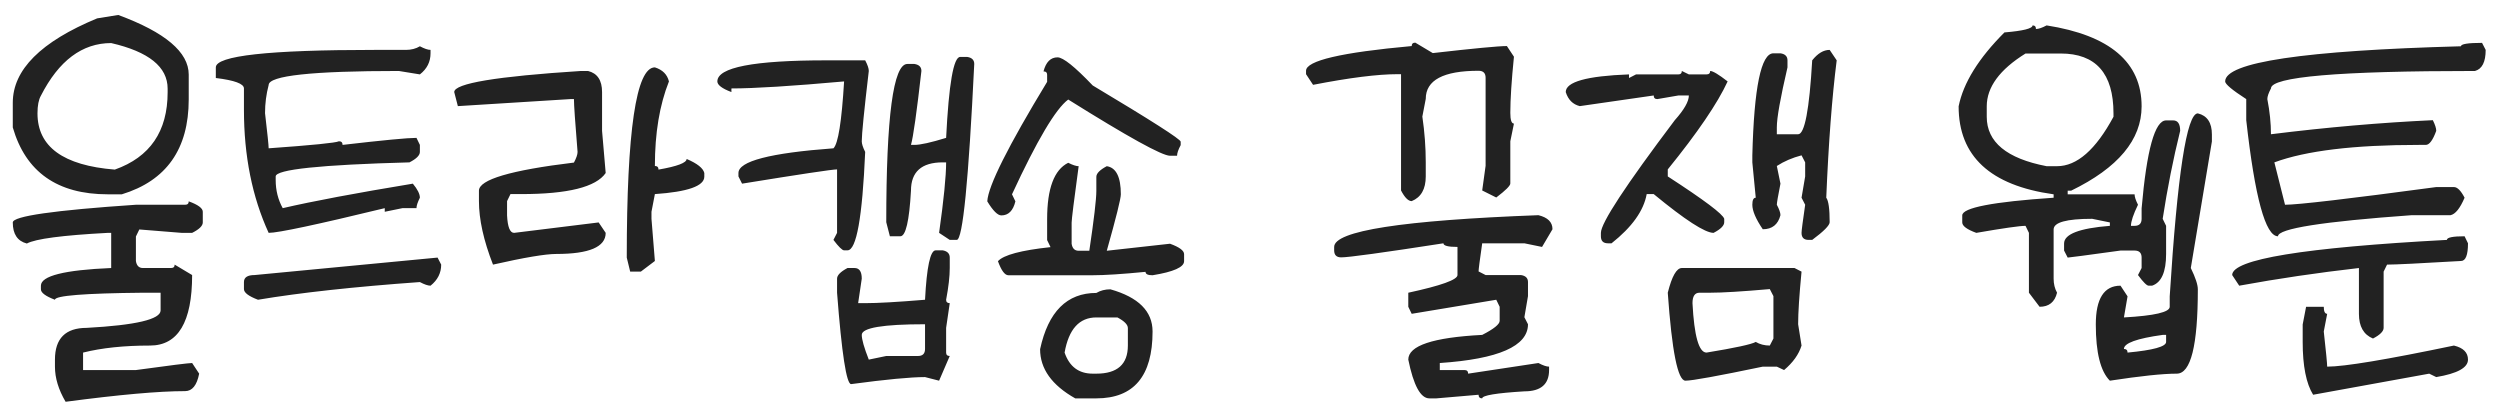 <svg width="149" height="24" viewBox="0 0 149 24" fill="none" xmlns="http://www.w3.org/2000/svg">
<path d="M7.046 0.892C9.847 1.924 11.248 3.109 11.248 4.446V5.919C11.248 8.881 9.919 10.769 7.262 11.581H6.424C3.419 11.581 1.532 10.252 0.762 7.595V6.122C0.762 4.159 2.438 2.483 5.789 1.095L7.046 0.892ZM2.234 6.757C2.234 8.746 3.771 9.863 6.843 10.108C8.942 9.364 9.991 7.827 9.991 5.5V5.284C9.991 3.989 8.87 3.084 6.627 2.567C4.9 2.567 3.504 3.613 2.438 5.703C2.302 5.94 2.234 6.291 2.234 6.757ZM11.248 12C11.807 12.203 12.086 12.411 12.086 12.622V13.257C12.086 13.46 11.874 13.667 11.451 13.879H10.829L8.303 13.676L8.1 14.095V15.555C8.142 15.834 8.282 15.974 8.519 15.974H10.194C10.338 15.974 10.41 15.906 10.41 15.771L11.451 16.393C11.451 19.194 10.613 20.595 8.938 20.595C7.397 20.595 6.068 20.734 4.951 21.014V22.055H8.1C10.139 21.775 11.257 21.636 11.451 21.636L11.87 22.27C11.735 22.965 11.455 23.311 11.032 23.311C9.475 23.311 7.101 23.523 3.91 23.946C3.487 23.227 3.275 22.529 3.275 21.852V21.433C3.275 20.172 3.906 19.541 5.167 19.541C8.104 19.38 9.572 19.033 9.572 18.5V17.446H8.519C5.023 17.48 3.275 17.62 3.275 17.865C2.717 17.654 2.438 17.446 2.438 17.243V17.027C2.438 16.443 3.834 16.092 6.627 15.974V13.879H6.424C3.724 14.023 2.116 14.234 1.6 14.514C1.041 14.37 0.762 13.951 0.762 13.257C0.762 12.884 3.208 12.533 8.1 12.203H11.032C11.176 12.203 11.248 12.135 11.248 12ZM25.025 2.758C25.296 2.902 25.508 2.974 25.66 2.974V3.177C25.66 3.685 25.449 4.104 25.025 4.434L23.769 4.23C18.597 4.23 16.012 4.51 16.012 5.068C15.868 5.61 15.796 6.169 15.796 6.744C15.94 7.971 16.012 8.67 16.012 8.839C18.619 8.653 20.015 8.513 20.201 8.42C20.345 8.42 20.417 8.492 20.417 8.636C22.829 8.356 24.297 8.217 24.822 8.217L25.025 8.636V9.055C25.025 9.258 24.818 9.465 24.403 9.677C19.088 9.821 16.431 10.1 16.431 10.515V10.73C16.431 11.34 16.57 11.898 16.85 12.406C18.635 11.992 21.221 11.505 24.606 10.946C24.886 11.285 25.025 11.564 25.025 11.784C24.89 12.055 24.822 12.262 24.822 12.406H23.984L22.931 12.622V12.406C18.885 13.388 16.579 13.879 16.012 13.879C15.03 11.738 14.539 9.292 14.539 6.541V5.271C14.539 4.992 13.98 4.785 12.863 4.649V4.015C12.863 3.321 16.012 2.974 22.309 2.974H24.188C24.509 2.974 24.788 2.902 25.025 2.758ZM26.079 15.352L26.295 15.771C26.295 16.27 26.083 16.689 25.66 17.027C25.508 17.027 25.296 16.955 25.025 16.811C21.115 17.091 17.899 17.442 15.377 17.865C14.818 17.654 14.539 17.442 14.539 17.23V16.811C14.539 16.532 14.751 16.393 15.174 16.393L26.079 15.352ZM39.031 4.015C39.488 4.159 39.768 4.438 39.869 4.853C39.31 6.257 39.031 7.938 39.031 9.893C39.175 9.893 39.247 9.965 39.247 10.108C40.364 9.914 40.923 9.702 40.923 9.474C41.558 9.744 41.909 10.024 41.977 10.312V10.527C41.977 11.086 40.995 11.433 39.031 11.568L38.828 12.622V13.041L39.031 15.555L38.193 16.189H37.559L37.355 15.352C37.355 7.794 37.914 4.015 39.031 4.015ZM35.045 4.23C35.603 4.366 35.883 4.785 35.883 5.487V7.798L36.099 10.312C35.523 11.149 33.843 11.568 31.059 11.568H30.424L30.221 11.987V12.838C30.255 13.532 30.394 13.879 30.64 13.879L35.68 13.257L36.099 13.879C36.099 14.717 35.117 15.136 33.153 15.136C32.51 15.136 31.253 15.347 29.383 15.771C28.824 14.34 28.545 13.079 28.545 11.987V11.365C28.545 10.705 30.432 10.146 34.207 9.689C34.351 9.419 34.423 9.207 34.423 9.055C34.279 7.294 34.207 6.245 34.207 5.906H33.991L27.288 6.325L27.072 5.487C27.072 4.971 29.59 4.552 34.626 4.23H35.045ZM57.227 3.393H57.645C57.925 3.435 58.065 3.575 58.065 3.812C57.726 10.802 57.379 14.298 57.023 14.298H56.605L55.97 13.879C56.249 11.898 56.389 10.498 56.389 9.677H56.185C54.925 9.677 54.294 10.24 54.294 11.365C54.192 13.176 53.981 14.082 53.659 14.082H53.037L52.821 13.244C52.821 6.956 53.24 3.812 54.078 3.812H54.497C54.776 3.854 54.916 3.993 54.916 4.23C54.637 6.693 54.429 8.162 54.294 8.636H54.497C54.852 8.636 55.483 8.496 56.389 8.217C56.55 5.001 56.829 3.393 57.227 3.393ZM51.565 3.596C51.708 3.867 51.78 4.078 51.78 4.23C51.501 6.6 51.361 7.997 51.361 8.42C51.361 8.572 51.429 8.784 51.565 9.055C51.395 12.965 51.044 14.92 50.511 14.92H50.308C50.198 14.92 49.986 14.713 49.673 14.298L49.889 13.879V10.096C49.609 10.096 47.722 10.379 44.227 10.946L44.011 10.515V10.312C44.011 9.609 45.898 9.118 49.673 8.839C49.952 8.576 50.164 7.248 50.308 4.853C47.193 5.132 44.954 5.271 43.592 5.271V5.487C43.033 5.276 42.754 5.064 42.754 4.853C42.754 4.015 44.921 3.596 49.254 3.596H51.565ZM55.767 14.92H56.185C56.465 14.971 56.605 15.115 56.605 15.352V15.974C56.605 16.473 56.533 17.104 56.389 17.865C56.389 18.001 56.461 18.068 56.605 18.068L56.389 19.541V21.014C56.389 21.149 56.461 21.217 56.605 21.217L55.97 22.689L55.132 22.474C54.277 22.474 52.809 22.613 50.727 22.893C50.447 22.893 50.168 21.077 49.889 17.446V16.608C49.889 16.405 50.096 16.194 50.511 15.974H50.93C51.217 15.974 51.361 16.185 51.361 16.608L51.145 18.068H51.565C52.301 18.068 53.49 18.001 55.132 17.865C55.233 15.902 55.445 14.92 55.767 14.92ZM51.361 19.96C51.361 20.231 51.501 20.722 51.78 21.433L52.821 21.217H54.713C54.992 21.217 55.132 21.077 55.132 20.798V19.325C52.618 19.325 51.361 19.537 51.361 19.96ZM63.031 3.418C63.361 3.418 64.06 3.977 65.126 5.094C68.621 7.184 70.369 8.301 70.369 8.445V8.648C70.225 8.919 70.153 9.131 70.153 9.283H69.734C69.26 9.283 67.238 8.166 63.666 5.932C62.921 6.482 61.804 8.365 60.315 11.581L60.518 12C60.382 12.559 60.103 12.838 59.68 12.838C59.46 12.838 59.18 12.559 58.842 12C58.893 11.086 60.082 8.712 62.409 4.878V4.459C62.409 4.324 62.337 4.256 62.193 4.256C62.337 3.697 62.617 3.418 63.031 3.418ZM63.666 9.702C63.937 9.838 64.144 9.905 64.288 9.905C64.009 11.954 63.869 13.075 63.869 13.27V14.526C63.911 14.806 64.051 14.945 64.288 14.945H64.923C65.202 13.066 65.342 11.877 65.342 11.378V10.54C65.342 10.337 65.549 10.125 65.964 9.905C66.522 9.99 66.802 10.549 66.802 11.581C66.802 11.843 66.522 12.965 65.964 14.945L69.734 14.526C70.293 14.729 70.572 14.937 70.572 15.148V15.567C70.572 15.923 69.946 16.202 68.693 16.405C68.414 16.405 68.274 16.338 68.274 16.202C66.878 16.338 65.829 16.405 65.126 16.405H60.099C59.887 16.405 59.68 16.126 59.477 15.567C59.815 15.195 60.86 14.916 62.612 14.729L62.409 14.31V13.054C62.409 11.234 62.828 10.117 63.666 9.702ZM66.18 17.243C67.856 17.717 68.693 18.555 68.693 19.757C68.693 22.414 67.576 23.743 65.342 23.743H64.085C62.688 22.956 61.99 21.979 61.99 20.811C62.473 18.576 63.59 17.459 65.342 17.459C65.587 17.315 65.867 17.243 66.18 17.243ZM63.45 21.014C63.738 21.852 64.296 22.27 65.126 22.27H65.342C66.594 22.27 67.221 21.712 67.221 20.595V19.554C67.221 19.351 67.013 19.139 66.599 18.919H65.342C64.326 18.919 63.696 19.617 63.45 21.014ZM84.353 2.542L85.394 3.164C87.831 2.885 89.304 2.745 89.811 2.745L90.231 3.38C90.087 4.81 90.015 5.927 90.015 6.731C90.015 7.155 90.087 7.366 90.231 7.366L90.015 8.42V10.934C90.015 11.069 89.735 11.348 89.177 11.771L88.339 11.352L88.542 9.88V4.637C88.542 4.357 88.402 4.218 88.123 4.218C86.024 4.218 84.975 4.776 84.975 5.894L84.772 6.947C84.907 7.87 84.975 8.78 84.975 9.677V10.515C84.975 11.268 84.695 11.759 84.137 11.987C83.934 11.987 83.722 11.776 83.502 11.352V4.421H83.299C82.114 4.421 80.434 4.632 78.259 5.056L77.84 4.421V4.218C77.84 3.617 79.939 3.126 84.137 2.745C84.137 2.61 84.209 2.542 84.353 2.542ZM91.69 12.825C92.249 12.961 92.528 13.24 92.528 13.663L91.906 14.717L90.853 14.501H88.339C88.195 15.5 88.123 16.058 88.123 16.177L88.542 16.393H90.649C90.929 16.435 91.068 16.575 91.068 16.811V17.649L90.853 18.906L91.068 19.325C91.068 20.629 89.316 21.399 85.812 21.636V22.055H87.285C87.429 22.055 87.501 22.127 87.501 22.27L91.69 21.636C91.961 21.78 92.173 21.852 92.325 21.852V22.055C92.325 22.901 91.834 23.324 90.853 23.324C89.177 23.426 88.339 23.565 88.339 23.743C88.195 23.743 88.123 23.671 88.123 23.527L85.609 23.743H85.19C84.666 23.743 84.247 22.973 83.934 21.433C83.934 20.603 85.402 20.112 88.339 19.96C89.033 19.605 89.38 19.325 89.38 19.122V18.284L89.177 17.865L84.137 18.703L83.934 18.284V17.446C85.889 17.023 86.866 16.672 86.866 16.393V14.717C86.308 14.717 86.028 14.645 86.028 14.501C82.414 15.06 80.383 15.339 79.935 15.339C79.655 15.339 79.516 15.199 79.516 14.92V14.717C79.516 13.76 83.574 13.13 91.69 12.825ZM109.048 2.974L109.467 3.596C109.188 5.796 108.98 8.526 108.845 11.784C108.98 11.962 109.048 12.449 109.048 13.244C109.048 13.43 108.701 13.782 108.007 14.298H107.791C107.512 14.298 107.372 14.158 107.372 13.879C107.372 13.752 107.444 13.193 107.588 12.203L107.372 11.784L107.588 10.515V9.677L107.372 9.258C106.822 9.402 106.331 9.613 105.899 9.893L106.115 10.946C105.971 11.674 105.899 12.093 105.899 12.203C106.043 12.474 106.115 12.681 106.115 12.825C105.971 13.384 105.62 13.663 105.062 13.663C104.647 13.054 104.439 12.567 104.439 12.203C104.439 11.924 104.507 11.784 104.643 11.784L104.439 9.677V9.258C104.541 5.204 104.96 3.177 105.696 3.177H106.115C106.395 3.219 106.534 3.359 106.534 3.596V4.015C106.111 5.834 105.899 7.023 105.899 7.582V8.001H107.169C107.558 8.001 107.838 6.533 108.007 3.596C108.337 3.181 108.684 2.974 109.048 2.974ZM100.237 4.23L100.656 4.434H101.71C101.854 4.434 101.926 4.366 101.926 4.23C102.087 4.23 102.434 4.438 102.967 4.853C102.366 6.156 101.177 7.904 99.399 10.096V10.515C101.566 11.92 102.688 12.762 102.764 13.041V13.244C102.764 13.447 102.552 13.659 102.129 13.879C101.621 13.879 100.432 13.109 98.561 11.568H98.143C97.965 12.559 97.267 13.536 96.048 14.501H95.832C95.553 14.501 95.413 14.361 95.413 14.082V13.879C95.413 13.295 96.882 11.056 99.818 7.163C100.377 6.537 100.656 6.046 100.656 5.69H100.034L98.777 5.906C98.633 5.906 98.561 5.834 98.561 5.69L94.156 6.325C93.742 6.224 93.462 5.944 93.318 5.487C93.318 4.878 94.575 4.527 97.089 4.434V4.649L97.508 4.434H100.034C100.17 4.434 100.237 4.366 100.237 4.23ZM100.237 15.974H106.953L107.372 16.189C107.237 17.586 107.169 18.631 107.169 19.325L107.372 20.595C107.211 21.119 106.864 21.606 106.331 22.055L105.899 21.852H105.062C102.387 22.41 100.851 22.689 100.453 22.689C99.996 22.689 99.645 20.942 99.399 17.446C99.645 16.465 99.924 15.974 100.237 15.974ZM101.926 17.446H101.291C101.012 17.446 100.872 17.654 100.872 18.068C100.974 20.032 101.253 21.014 101.71 21.014C103.411 20.734 104.389 20.523 104.643 20.379C104.888 20.523 105.167 20.595 105.48 20.595L105.696 20.176V17.649L105.48 17.23C103.839 17.374 102.654 17.446 101.926 17.446ZM121.14 1.514C121.275 1.514 121.343 1.586 121.343 1.729C121.495 1.729 121.707 1.658 121.978 1.514C125.752 2.106 127.64 3.714 127.64 6.338C127.64 8.327 126.239 10.003 123.438 11.365H123.234V11.581H127.221C127.221 11.725 127.288 11.932 127.424 12.203C127.145 12.779 127.005 13.198 127.005 13.46H127.221C127.5 13.46 127.64 13.32 127.64 13.041V12.419C127.944 8.924 128.431 7.176 129.1 7.176H129.519C129.798 7.176 129.938 7.383 129.938 7.798C129.523 9.474 129.176 11.221 128.896 13.041L129.1 13.46V15.136C129.1 16.211 128.82 16.841 128.262 17.027H128.059C127.949 17.027 127.737 16.816 127.424 16.393L127.64 15.974V15.352C127.64 15.072 127.5 14.933 127.221 14.933H126.383C124.36 15.212 123.311 15.352 123.234 15.352L123.019 14.933V14.514C123.019 13.955 123.928 13.604 125.748 13.46V13.257L124.694 13.041C123.162 13.041 122.396 13.253 122.396 13.676V16.608C122.396 16.922 122.464 17.201 122.6 17.446C122.464 18.005 122.117 18.284 121.559 18.284L120.924 17.446V13.879L120.721 13.46C120.374 13.46 119.396 13.6 117.788 13.879C117.229 13.676 116.95 13.468 116.95 13.257V12.838C116.95 12.381 118.766 12.03 122.396 11.784V11.581C118.622 11.056 116.734 9.309 116.734 6.338C117.014 4.941 117.924 3.473 119.464 1.933C120.581 1.84 121.14 1.7 121.14 1.514ZM118.41 6.338V6.96C118.41 8.466 119.599 9.448 121.978 9.905H122.6C123.785 9.905 124.906 8.924 125.964 6.96V6.757C125.964 4.379 124.914 3.189 122.815 3.189H120.721C119.18 4.146 118.41 5.195 118.41 6.338ZM130.991 6.757C131.55 6.892 131.829 7.311 131.829 8.014V8.433L130.572 15.974C130.852 16.549 130.991 16.972 130.991 17.243C130.991 20.595 130.572 22.27 129.734 22.27C128.905 22.27 127.576 22.41 125.748 22.689C125.189 22.131 124.91 21.014 124.91 19.338C124.91 17.797 125.401 17.027 126.383 17.027L126.802 17.662L126.586 18.919C128.406 18.817 129.315 18.606 129.315 18.284V17.662C129.772 10.392 130.331 6.757 130.991 6.757ZM126.586 20.798C126.73 20.798 126.802 20.87 126.802 21.014C128.334 20.87 129.1 20.658 129.1 20.379V19.96H128.896C127.356 20.172 126.586 20.451 126.586 20.798ZM147.93 2.555L148.146 2.974C148.146 3.693 147.934 4.112 147.511 4.23C139.403 4.23 135.349 4.577 135.349 5.271C135.205 5.542 135.133 5.754 135.133 5.906C135.277 6.643 135.349 7.341 135.349 8.001C138.675 7.586 141.891 7.307 144.997 7.163C145.132 7.434 145.2 7.646 145.2 7.798C144.997 8.356 144.79 8.636 144.578 8.636H144.159C140.3 8.636 137.431 8.983 135.552 9.677L136.187 12.203C136.957 12.203 139.961 11.852 145.2 11.149H146.254C146.457 11.149 146.669 11.361 146.889 11.784C146.618 12.419 146.339 12.766 146.051 12.825H143.74C138.425 13.206 135.768 13.625 135.768 14.082C135.023 14.082 134.392 11.776 133.876 7.163V5.906C133.038 5.365 132.619 5.013 132.619 4.853C132.619 3.71 137.304 3.012 146.673 2.758C146.673 2.622 147.092 2.555 147.93 2.555ZM146.889 14.082L147.092 14.501C147.092 15.204 146.952 15.555 146.673 15.555C144.218 15.699 142.75 15.771 142.268 15.771L142.064 16.189V19.541C142.064 19.744 141.853 19.956 141.43 20.176C140.871 19.947 140.592 19.456 140.592 18.703V15.974C138.146 16.253 135.768 16.604 133.457 17.027L133.038 16.393C133.038 15.453 137.304 14.755 145.835 14.298C145.835 14.154 146.186 14.082 146.889 14.082ZM137.443 18.284H138.497C138.497 18.564 138.565 18.703 138.7 18.703L138.497 19.757C138.632 20.976 138.7 21.674 138.7 21.852C139.724 21.852 142.242 21.433 146.254 20.595C146.812 20.73 147.092 21.009 147.092 21.433C147.092 21.915 146.461 22.262 145.2 22.474L144.781 22.27L137.862 23.527C137.448 22.859 137.24 21.809 137.24 20.379V19.338L137.443 18.284Z" fill="#222222"/>
</svg>
